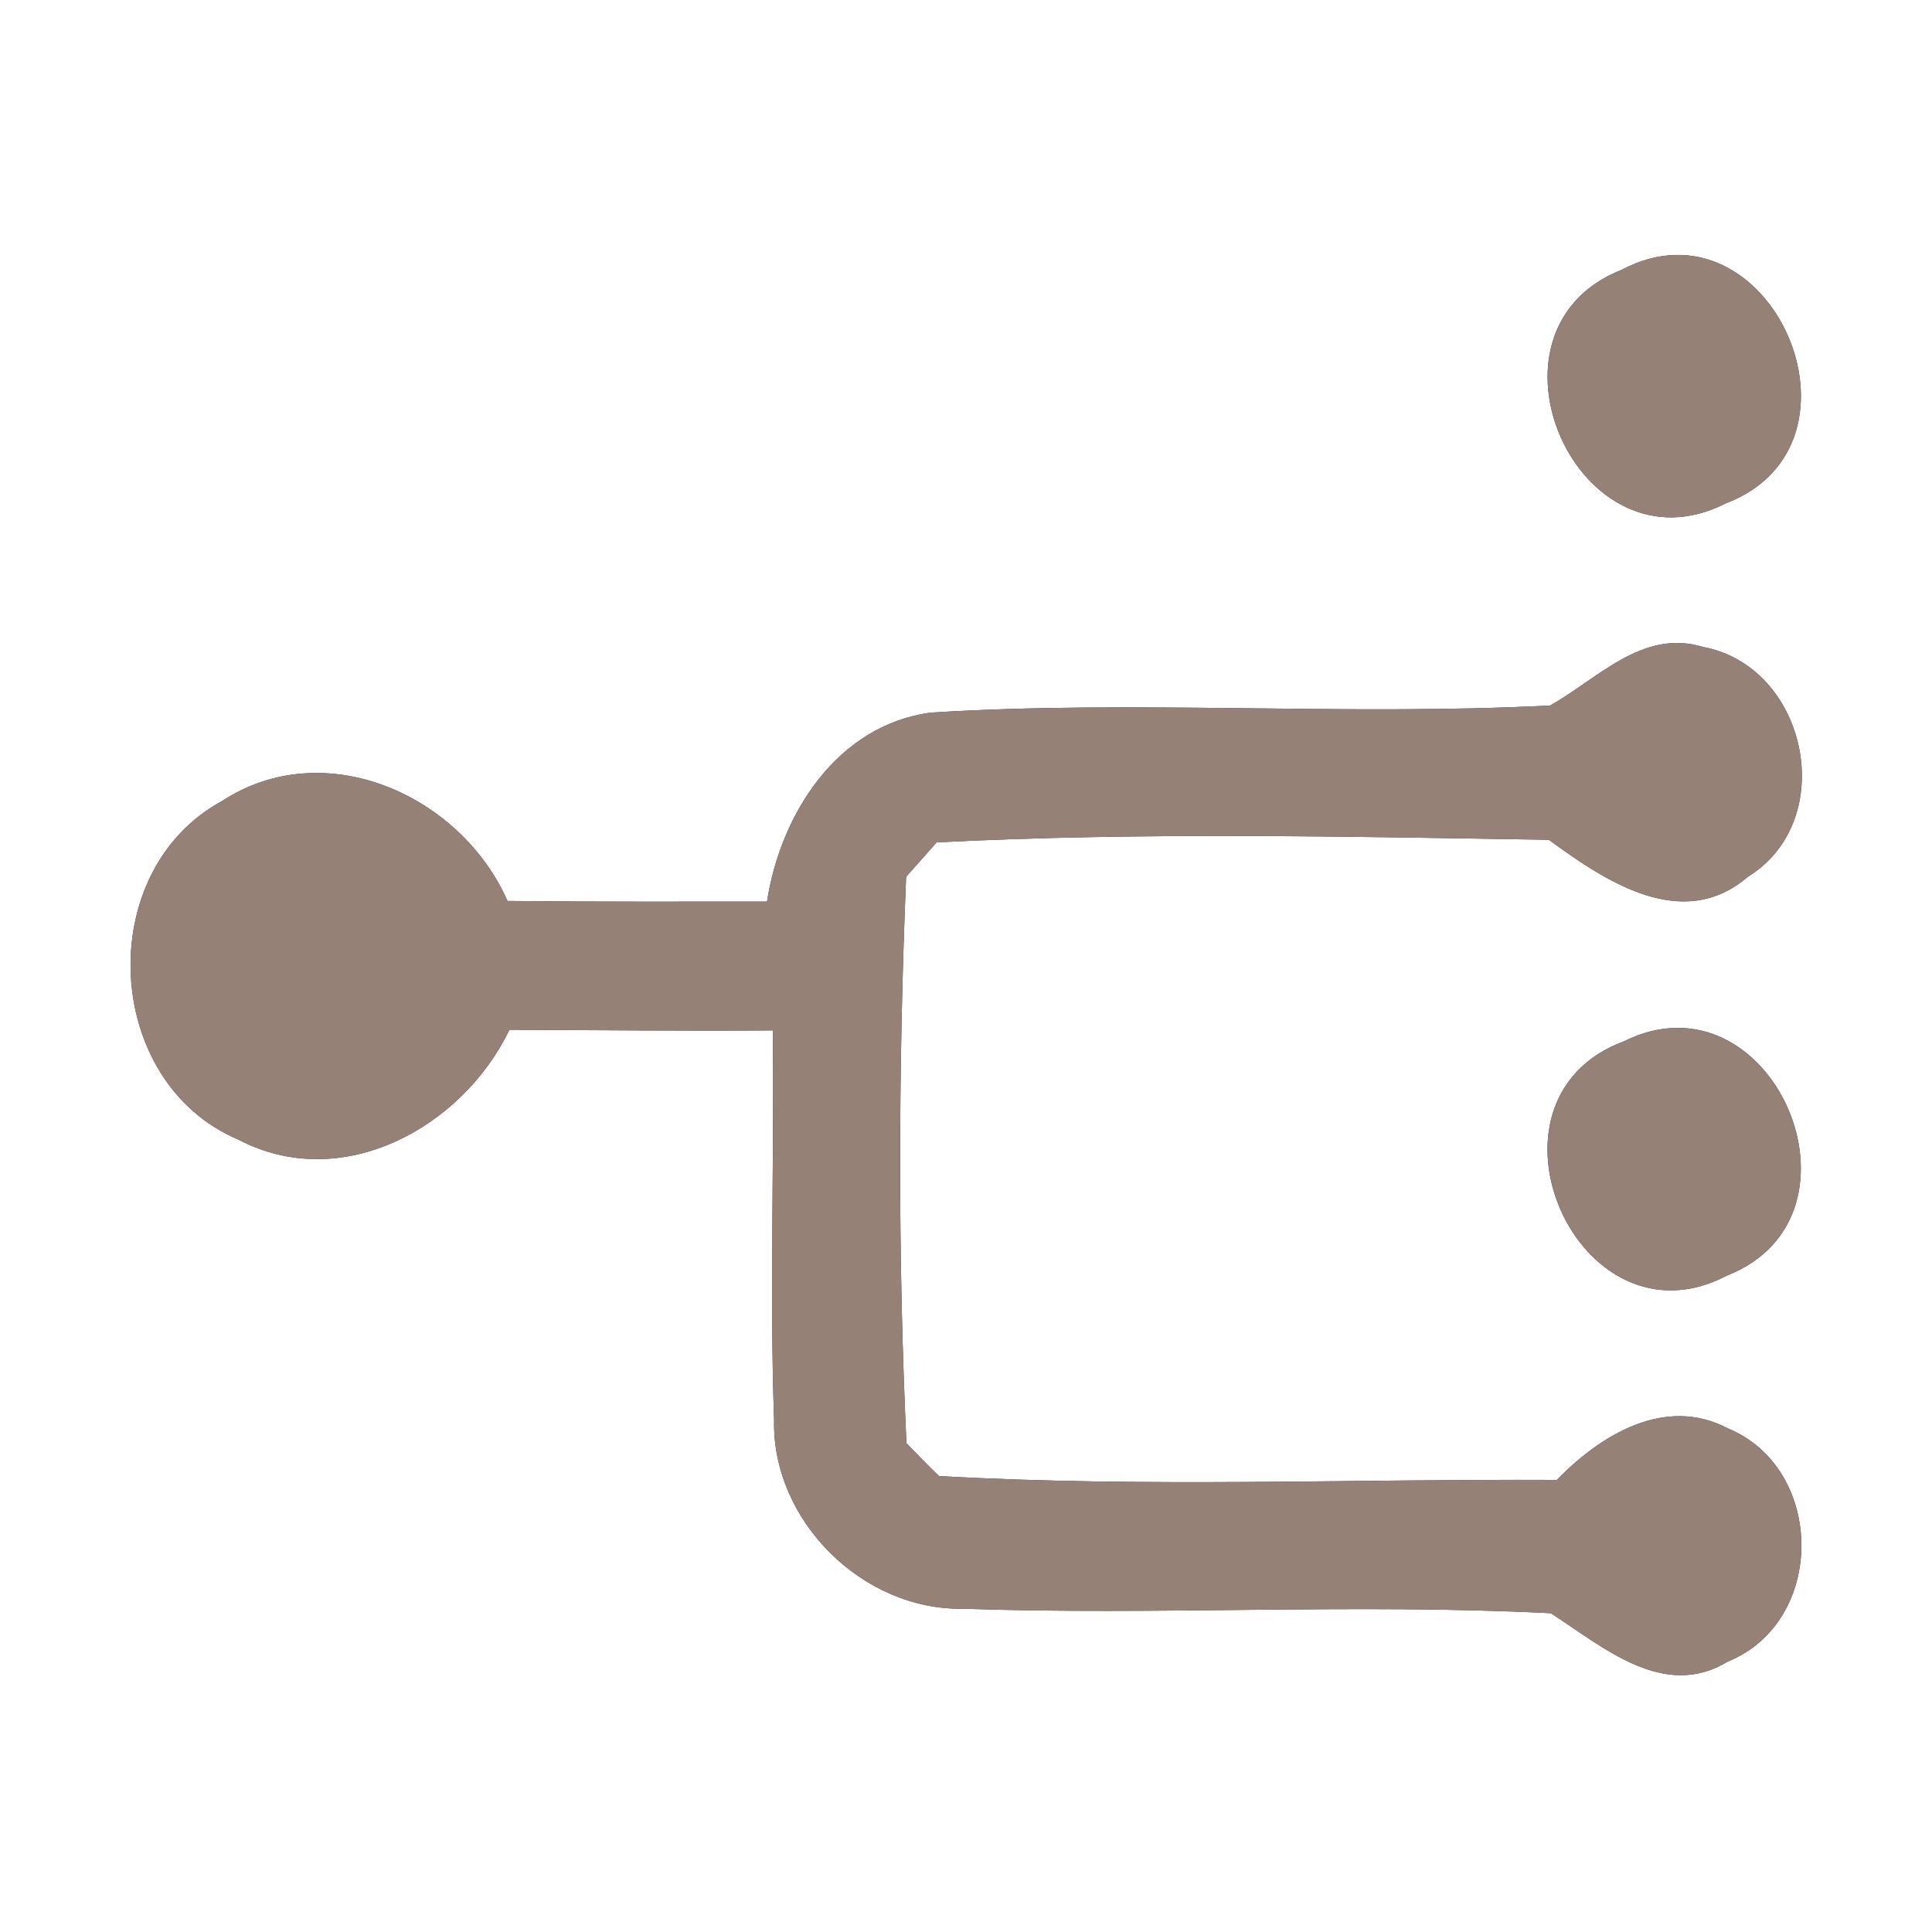 <?xml version="1.0" encoding="UTF-8" ?>
<!DOCTYPE svg PUBLIC "-//W3C//DTD SVG 1.1//EN" "http://www.w3.org/Graphics/SVG/1.1/DTD/svg11.dtd">
<svg width="60pt" height="60pt" viewBox="0 0 60 60" version="1.1" xmlns="http://www.w3.org/2000/svg">
<rect x="0" y="0" width="60" height="60" fill="#333333" stroke="none"/>
<g id="#ffffffff">
<path fill="#ffffff" opacity="1.00" d=" M 0.00 0.00 L 60.00 0.00 L 60.00 60.00 L 0.00 60.00 L 0.00 0.00 M 50.36 8.38 C 45.59 10.26 49.02 17.97 53.60 15.63 C 58.43 13.79 54.96 5.95 50.36 8.38 M 48.14 21.91 C 41.74 22.24 35.31 21.73 28.92 22.13 C 26.00 22.51 24.24 25.28 23.82 28.00 C 21.13 28.00 18.45 28.01 15.76 27.98 C 14.31 24.69 10.08 22.79 6.89 24.88 C 2.88 27.06 3.19 33.61 7.40 35.39 C 10.61 37.08 14.36 35.02 15.82 31.98 C 18.55 31.99 21.27 32.02 24.00 32.00 C 24.05 36.03 23.90 40.07 24.04 44.10 C 23.97 47.22 26.78 50.01 29.90 49.96 C 35.98 50.17 42.09 49.79 48.16 50.10 C 49.77 51.13 51.66 52.82 53.66 51.60 C 56.72 50.36 56.69 45.61 53.66 44.36 C 51.71 43.33 49.70 44.57 48.35 45.96 C 41.96 45.93 35.54 46.20 29.16 45.84 C 28.90 45.59 28.40 45.08 28.15 44.82 C 27.88 38.97 27.90 33.08 28.14 27.23 C 28.38 26.96 28.85 26.43 29.09 26.16 C 35.41 25.84 41.77 25.98 48.10 26.08 C 49.84 27.35 52.24 28.98 54.28 27.23 C 57.14 25.47 56.13 20.69 52.88 20.09 C 51.01 19.52 49.61 21.09 48.14 21.91 M 50.43 32.34 C 45.54 34.16 49.01 42.05 53.64 39.61 C 58.36 37.75 55.02 30.06 50.43 32.34 Z" />
</g>
<g id="#000000ff">
<path fill="#968176" opacity="1.00" d=" M 50.36 8.38 C 54.96 5.95 58.43 13.79 53.60 15.63 C 49.02 17.97 45.59 10.26 50.36 8.38 Z" />
<path fill="#968176" opacity="1.00" d=" M 48.14 21.91 C 49.61 21.09 51.01 19.52 52.88 20.09 C 56.13 20.69 57.14 25.47 54.28 27.23 C 52.24 28.98 49.84 27.35 48.10 26.08 C 41.77 25.98 35.41 25.84 29.09 26.16 C 28.85 26.43 28.38 26.96 28.14 27.23 C 27.90 33.08 27.88 38.97 28.15 44.82 C 28.40 45.08 28.90 45.59 29.16 45.84 C 35.54 46.20 41.96 45.93 48.35 45.96 C 49.70 44.57 51.71 43.33 53.66 44.36 C 56.69 45.61 56.72 50.36 53.66 51.60 C 51.66 52.82 49.77 51.13 48.16 50.10 C 42.09 49.79 35.98 50.17 29.90 49.96 C 26.78 50.01 23.97 47.22 24.04 44.10 C 23.90 40.07 24.05 36.03 24.00 32.00 C 21.27 32.02 18.55 31.99 15.82 31.98 C 14.36 35.02 10.61 37.08 7.40 35.39 C 3.19 33.61 2.88 27.06 6.89 24.88 C 10.08 22.79 14.31 24.69 15.76 27.98 C 18.45 28.01 21.13 28.00 23.82 28.00 C 24.24 25.28 26.00 22.51 28.92 22.13 C 35.31 21.73 41.74 22.24 48.14 21.91 Z" />
<path fill="#968176" opacity="1.00" d=" M 50.43 32.34 C 55.02 30.06 58.36 37.75 53.64 39.61 C 49.01 42.05 45.54 34.16 50.43 32.34 Z" />
</g>
</svg>
